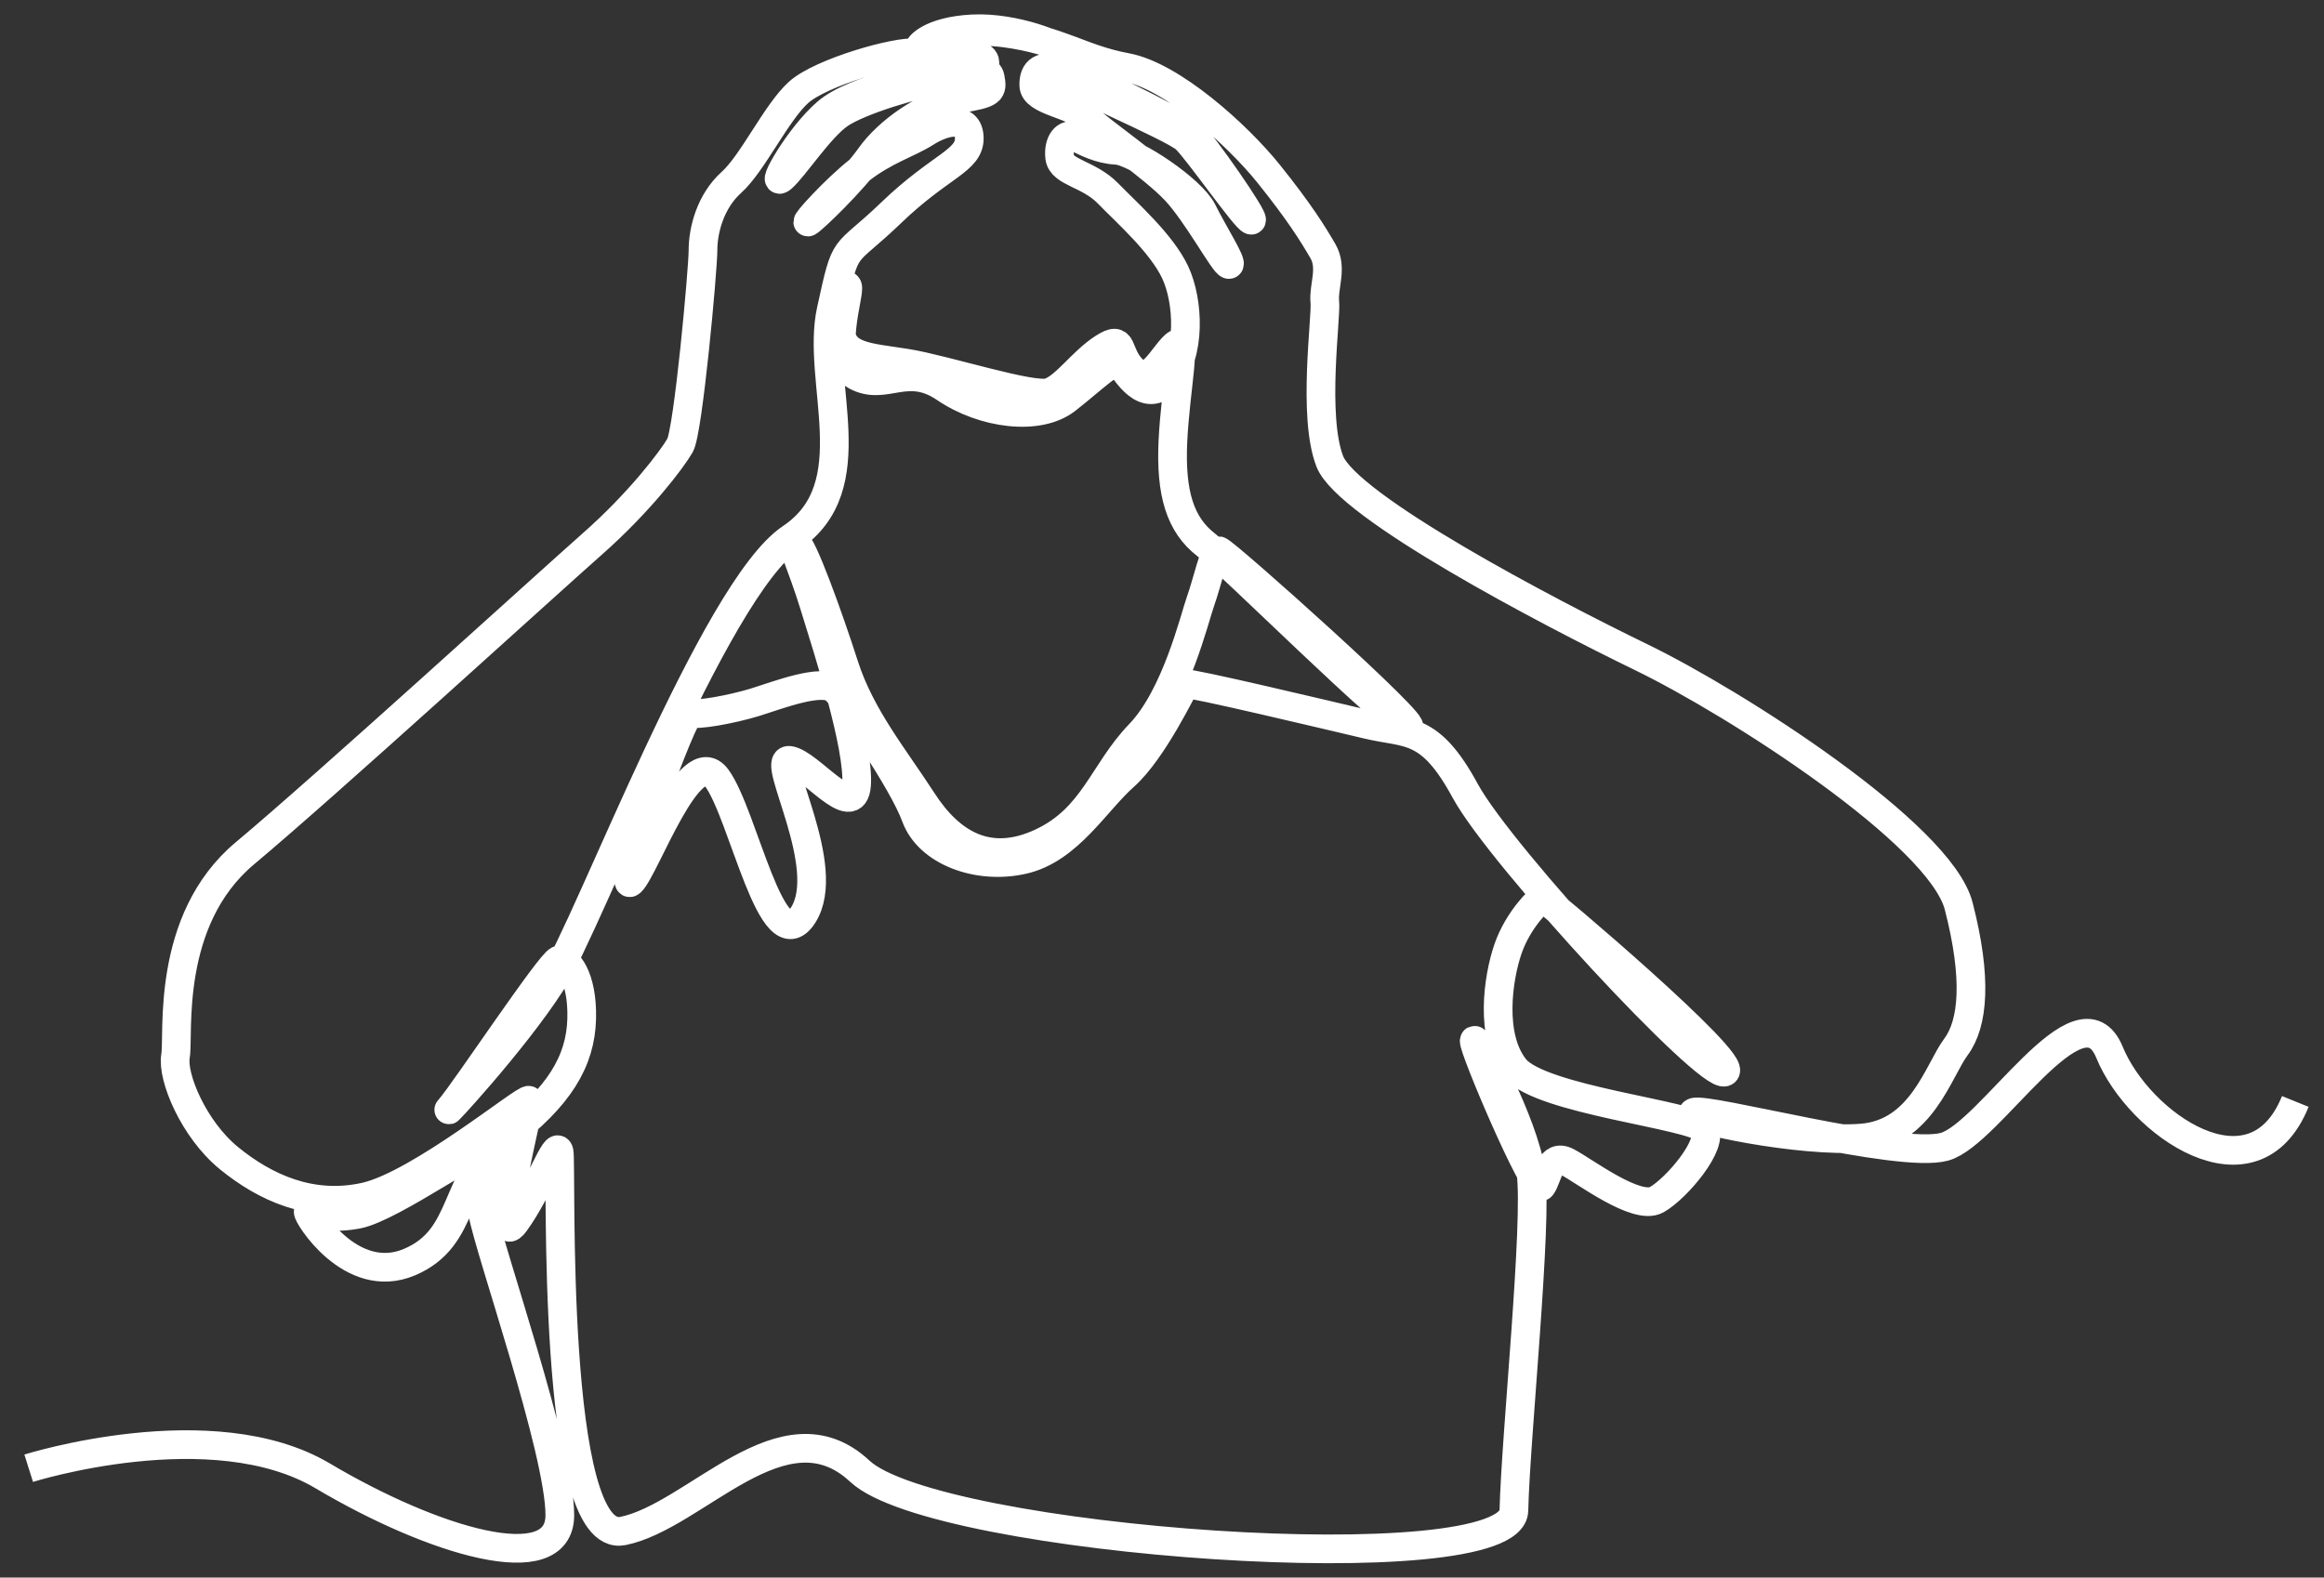 <svg width="81" height="55" viewBox="0 0 81 55" fill="none" xmlns="http://www.w3.org/2000/svg">
<rect x="0" y="0" width="81" height="55" fill="#333333" stroke="none"/>
<path d="M1 51.188C1 51.188 7.399 49.171 11.246 51.454C15.094 53.737 19.512 55.069 19.512 52.824C19.512 50.579 17.055 43.596 16.827 42.302C16.598 41.008 17.503 40.18 17.293 39.895C17.084 39.609 13.684 42.111 12.446 42.34C11.208 42.568 10.789 42.15 10.742 42.245C10.694 42.34 12.227 44.861 14.265 44.005C16.303 43.148 15.732 41.084 17.608 39.666C19.483 38.249 20.236 37.003 20.274 35.519C20.312 34.034 19.755 33.406 19.474 33.473C19.193 33.54 16.224 38.008 15.703 38.617C15.182 39.226 17.899 36.321 19.233 34.228C20.566 32.135 24.883 20.553 27.568 18.755C30.254 16.957 28.425 13.304 28.968 10.821C29.511 8.338 29.352 9.061 31.066 7.412C32.78 5.763 33.796 5.61 33.783 4.811C33.771 4.012 32.901 4.218 32.272 4.618C31.644 5.017 30.854 5.227 29.968 5.921C29.082 6.616 28.016 7.814 28.168 7.738C28.32 7.662 29.711 6.33 30.33 5.455C30.949 4.58 32.273 3.638 33.425 3.448C34.577 3.257 34.605 3.191 34.51 2.696C34.415 2.201 33.291 2.487 32.834 2.548C32.377 2.61 29.787 3.086 28.816 3.923C27.844 4.76 26.826 6.578 27.254 6.207C27.683 5.835 28.568 4.456 29.263 3.98C29.958 3.505 31.968 2.896 32.815 2.805C33.663 2.715 34.42 2.558 34.32 2.13C34.22 1.702 32.539 1.944 31.92 1.849C31.301 1.754 28.616 2.515 27.835 3.219C27.054 3.923 26.235 5.693 25.492 6.359C24.75 7.025 24.502 8.043 24.502 8.718C24.502 9.394 23.988 15.035 23.702 15.53C23.416 16.025 22.293 17.509 20.655 18.955C19.017 20.401 11.342 27.403 8.542 29.744C5.742 32.084 6.244 36.092 6.117 36.816C5.99 37.538 6.739 39.365 7.983 40.38C9.228 41.395 10.84 42.149 12.732 41.725C14.623 41.3 18.357 38.224 18.433 38.363C18.509 38.503 17.112 43.78 17.95 42.625C18.788 41.471 19.385 39.708 19.487 40.152C19.588 40.596 19.169 53.89 21.712 53.376C24.254 52.862 27.311 48.809 29.968 51.292C32.625 53.775 52.708 55.203 52.765 52.662C52.822 50.122 53.603 42.568 53.356 40.856C53.108 39.143 51.419 36.016 51.381 36.283C51.343 36.549 53.514 41.648 53.73 41.357C53.946 41.065 54.01 40.19 54.619 40.507C55.228 40.824 57.044 42.219 57.742 41.826C58.441 41.433 59.761 39.86 59.393 39.365C59.025 38.87 53.692 38.35 52.803 37.247C51.914 36.143 52.206 34.101 52.562 33.073C52.918 32.046 53.698 31.304 53.775 31.304C53.851 31.304 60.688 37.088 60.117 37.374C59.545 37.659 52.308 29.858 51.07 27.575C49.832 25.291 49.08 25.596 47.671 25.263C46.261 24.93 41.386 23.769 41.319 23.845C41.252 23.921 40.195 26.166 39.186 27.061C38.176 27.955 37.243 29.61 35.663 29.972C34.082 30.334 32.361 29.686 31.917 28.469C31.473 27.251 29.555 24.46 29.111 24.042C28.666 23.623 27.092 24.245 26.305 24.486C25.518 24.727 24.273 24.958 24.054 24.854C23.835 24.749 21.493 31.209 21.988 30.752C22.483 30.295 24.045 25.862 24.978 27.118C25.911 28.374 26.902 33.587 27.987 31.913C29.073 30.238 26.826 26.433 27.511 26.509C28.197 26.585 29.759 28.695 29.854 27.364C29.949 26.033 28.863 22.665 28.387 21.124C27.911 19.583 27.521 18.898 27.73 18.907C27.94 18.917 28.854 21.429 29.425 23.208C29.997 24.987 31.168 26.402 32.149 27.921C33.13 29.439 34.472 30.229 36.3 29.373C38.129 28.516 38.443 26.912 39.719 25.588C40.995 24.264 41.633 21.543 41.852 20.934C42.071 20.325 42.309 19.202 42.481 19.202C42.652 19.202 49.693 25.5 49.07 25.348C48.448 25.196 42.938 19.691 42.036 18.993C41.135 18.295 40.792 17.204 40.881 15.365C40.97 13.526 41.401 11.623 40.944 12.042C40.487 12.46 40.081 13.475 39.484 12.892C38.888 12.308 39.205 11.648 38.456 12.13C37.707 12.613 37.148 13.475 36.577 13.678C36.005 13.881 32.945 12.879 31.599 12.663C30.254 12.448 29.32 12.457 29.292 11.449C29.263 10.44 29.425 9.784 29.539 9.984C29.654 10.183 28.806 12.552 29.835 13.104C30.863 13.656 31.596 12.619 32.939 13.532C34.282 14.445 36.205 14.683 37.167 13.932C38.129 13.18 38.815 12.467 39.024 12.685C39.233 12.904 39.9 14.17 40.709 13.266C41.519 12.362 41.433 10.497 40.957 9.489C40.481 8.48 39.281 7.424 38.614 6.739C37.948 6.054 36.996 6.016 36.934 5.488C36.872 4.96 37.148 4.604 37.477 4.77C37.805 4.936 38.315 5.212 38.919 5.241C39.524 5.269 41.538 6.606 41.909 7.358C42.281 8.109 42.985 9.213 42.833 9.222C42.681 9.232 41.731 7.459 40.967 6.644C40.202 5.829 38.357 4.58 37.872 4.104C37.386 3.628 36.043 3.524 36.031 2.978C36.018 2.433 36.316 2.268 36.964 2.395C37.611 2.522 41.071 4.221 41.49 4.602C41.909 4.982 43.795 7.697 43.611 7.678C43.427 7.659 41.776 5.281 41.332 4.849C40.887 4.418 36.742 2.712 36.653 2.426C36.564 2.141 36.888 1.881 36.977 1.76C37.066 1.64 35.396 0.93 33.898 1.006C32.399 1.082 31.987 1.649 32.044 1.688C32.101 1.726 33.077 0.893 35.02 1.15C36.962 1.407 37.667 2.054 39.257 2.349C40.848 2.644 43.128 4.703 44.214 6.054C45.299 7.405 45.766 8.166 46.109 8.756C46.452 9.346 46.118 9.993 46.175 10.526C46.233 11.059 45.737 14.503 46.347 16.082C46.956 17.661 53.908 21.314 57.203 22.913C60.498 24.511 67.621 29.078 68.268 31.589C68.916 34.101 68.782 35.68 68.173 36.498C67.563 37.317 66.973 39.505 64.897 39.676C62.821 39.847 58.612 38.991 59.031 38.782C59.45 38.572 66.192 40.418 67.773 39.98C69.354 39.543 72.496 34.177 73.525 36.689C74.553 39.2 78.552 41.978 80 38.401" stroke="white" stroke-miterlimit="10"/>
</svg>
